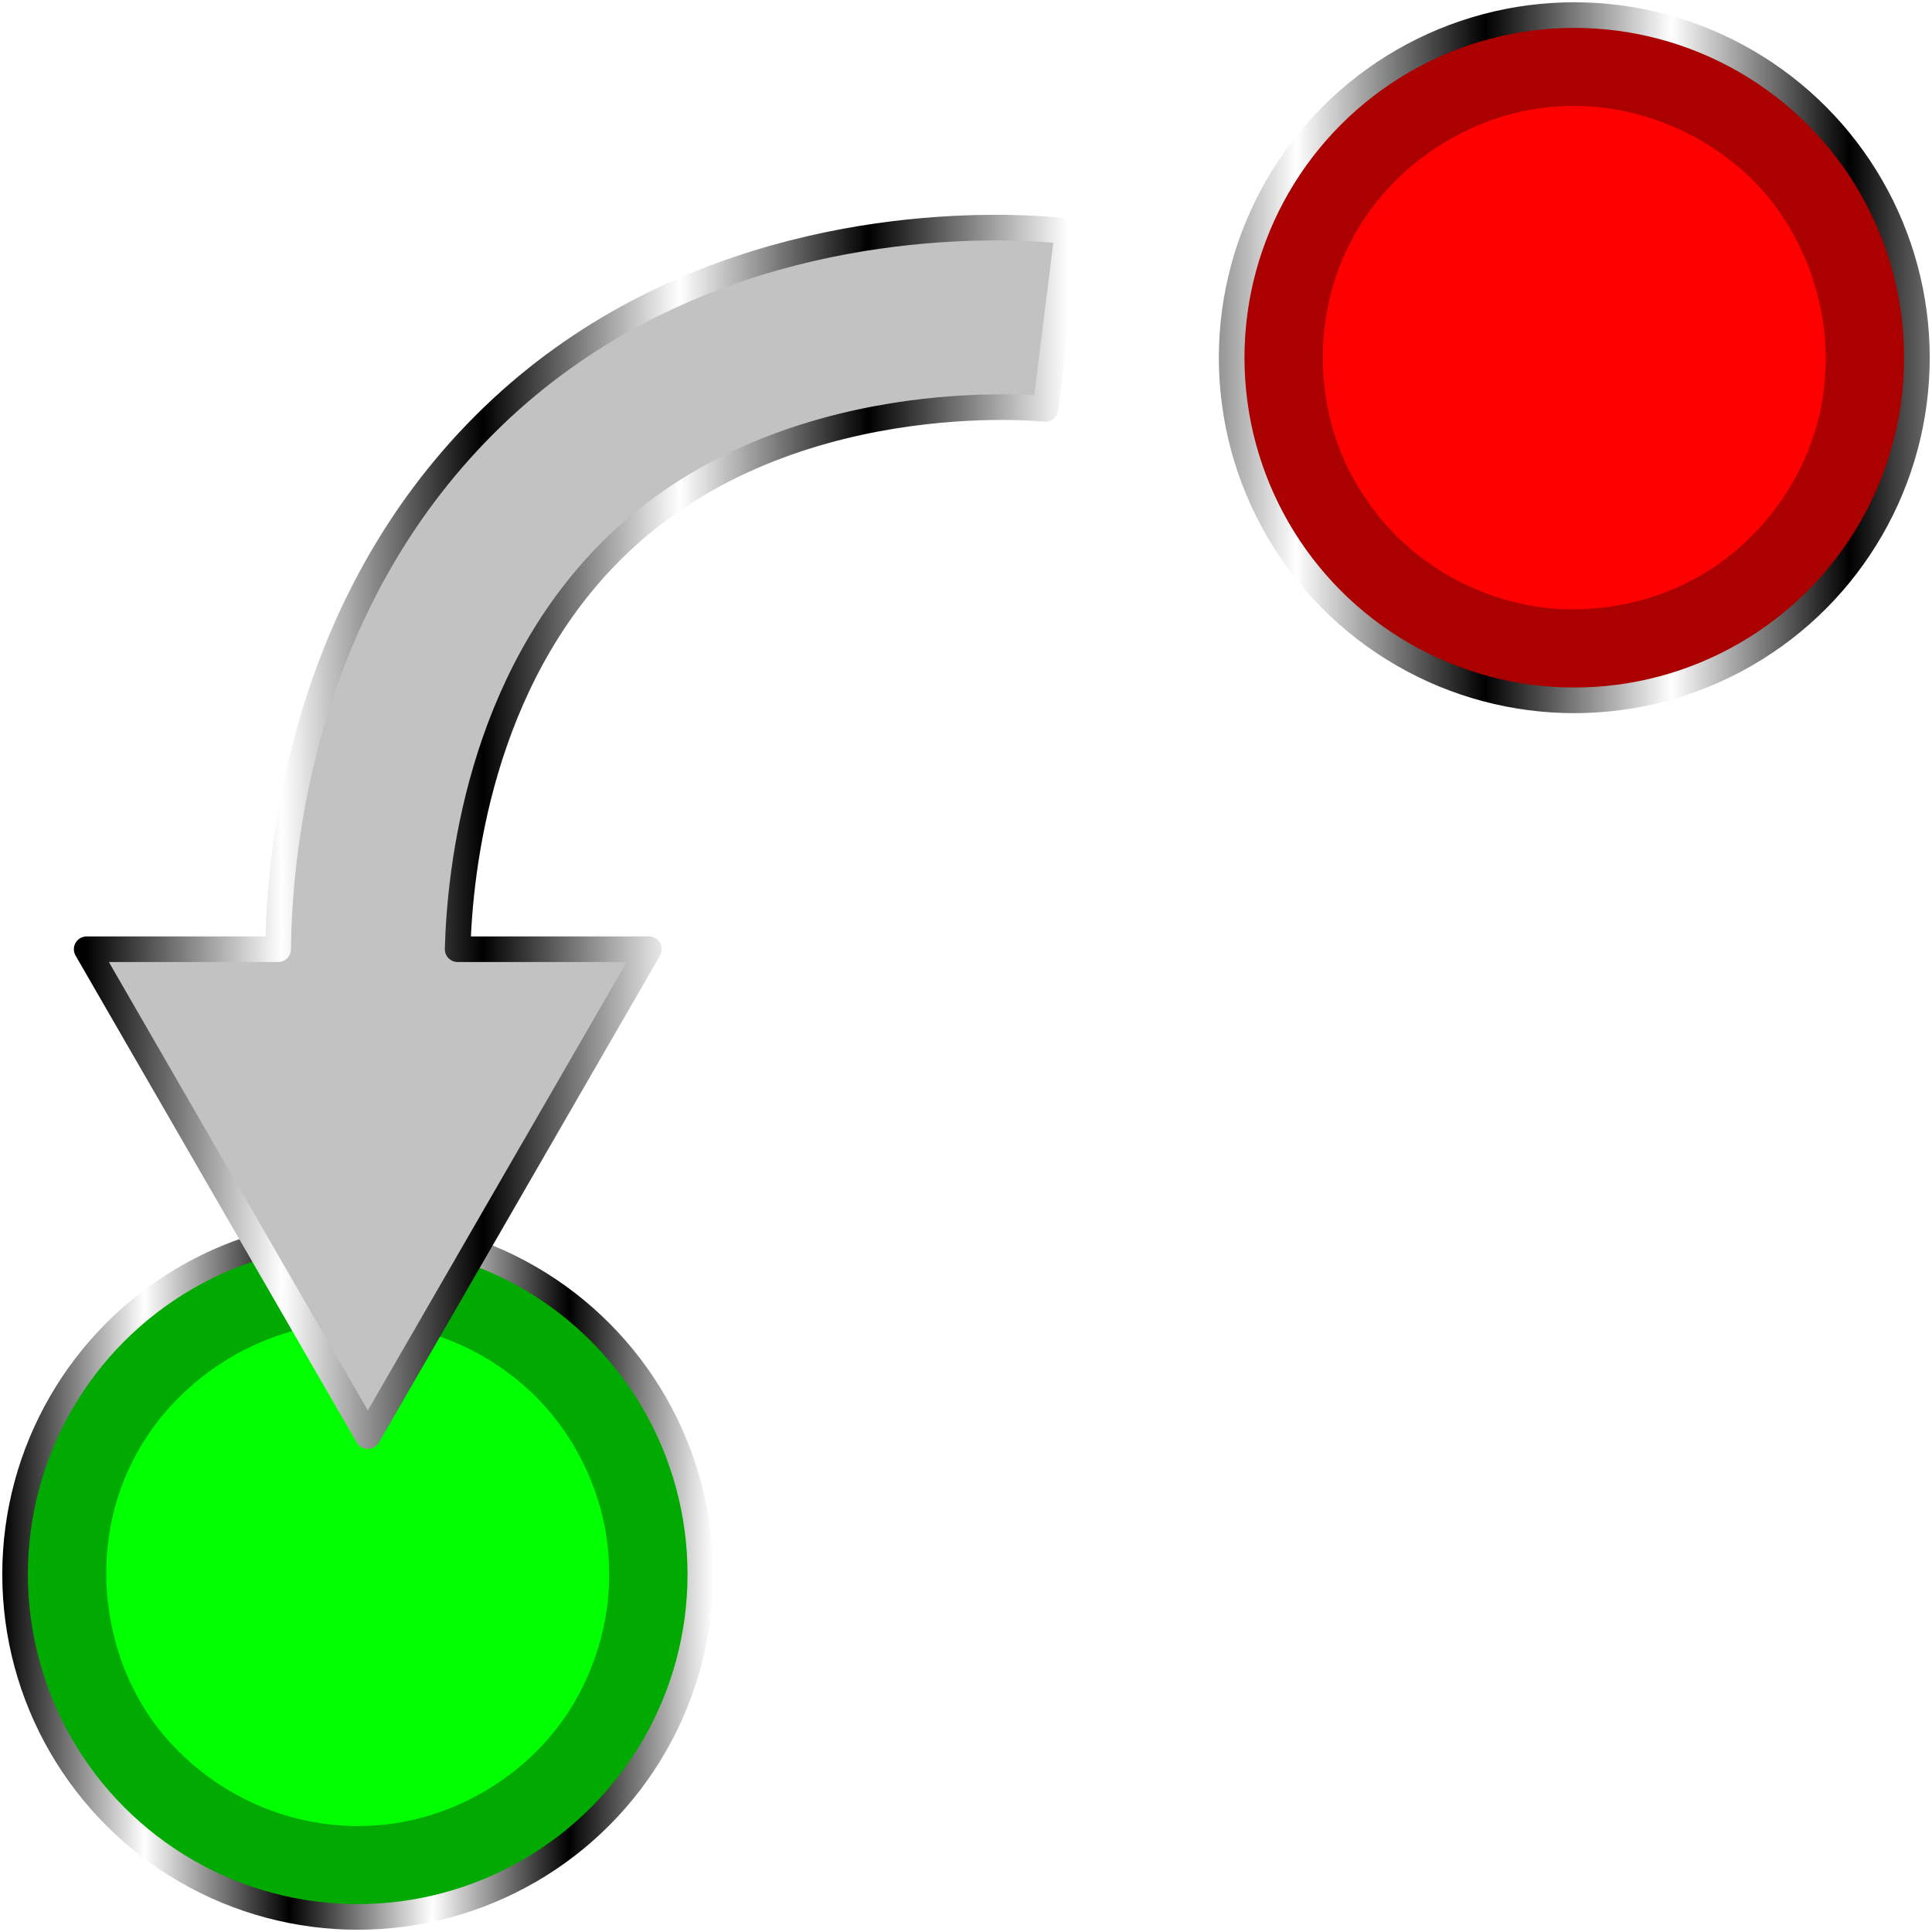 <?xml version="1.0" encoding="UTF-8" standalone="no"?>
<!-- Created with Inkscape (http://www.inkscape.org/) -->

<svg
   width="512"
   height="512"
   viewBox="0 0 135.467 135.467"
   version="1.1"
   id="svg5"
   inkscape:version="1.4.1 (93de688d07, 2025-03-30)"
   sodipodi:docname="document-revert.svg"
   xmlns:inkscape="http://www.inkscape.org/namespaces/inkscape"
   xmlns:sodipodi="http://sodipodi.sourceforge.net/DTD/sodipodi-0.dtd"
   xmlns:xlink="http://www.w3.org/1999/xlink"
   xmlns="http://www.w3.org/2000/svg"
   xmlns:svg="http://www.w3.org/2000/svg"
   xmlns:rdf="http://www.w3.org/1999/02/22-rdf-syntax-ns#"
   xmlns:cc="http://creativecommons.org/ns#"
   xmlns:dc="http://purl.org/dc/elements/1.1/">&gt;
  <sodipodi:namedview
   id="namedview7"
   pagecolor="#505050"
   bordercolor="#ffffff"
   borderopacity="1"
   inkscape:showpageshadow="0"
   inkscape:pageopacity="0"
   inkscape:pagecheckerboard="1"
   inkscape:deskcolor="#505050"
   inkscape:document-units="px"
   showgrid="false"
   inkscape:zoom="1.1214272"
   inkscape:cx="388.79027"
   inkscape:cy="220.7009"
   inkscape:window-width="3233"
   inkscape:window-height="1080"
   inkscape:window-x="1887"
   inkscape:window-y="0"
   inkscape:window-maximized="0"
   inkscape:current-layer="layer1" />
<defs
   id="defs2">
  <inkscape:path-effect
     effect="fillet_chamfer"
     id="path-effect26"
     is_visible="true"
     lpeversion="1"
     nodesatellites_param="F,0,0,1,0,0,0,1 @ F,0,0,1,0,0,0,1 @ F,0,1,1,0,8.467,0,1 @ F,0,1,1,0,8.467,0,1 @ F,0,0,1,0,0,0,1"
     radius="32"
     unit="px"
     method="auto"
     mode="F"
     chamfer_steps="1"
     flexible="false"
     use_knot_distance="true"
     apply_no_radius="true"
     apply_with_radius="true"
     only_selected="true"
     hide_knots="false" />
  <inkscape:path-effect
     effect="fillet_chamfer"
     id="path-effect25"
     is_visible="true"
     lpeversion="1"
     nodesatellites_param="F,0,0,1,0,6.615,0,1 @ F,0,0,1,0,6.615,0,1 @ F,0,0,1,0,6.615,0,1 @ F,0,0,1,0,6.615,0,1 @ F,0,0,1,0,6.615,0,1"
     radius="25"
     unit="px"
     method="auto"
     mode="F"
     chamfer_steps="1"
     flexible="false"
     use_knot_distance="true"
     apply_no_radius="true"
     apply_with_radius="true"
     only_selected="false"
     hide_knots="false" />
  <inkscape:path-effect
     effect="fillet_chamfer"
     id="path-effect24"
     is_visible="true"
     lpeversion="1"
     nodesatellites_param="F,0,0,1,0,7.144,0,1 @ F,0,0,1,0,7.144,0,1 @ F,0,0,1,0,7.144,0,1 @ F,0,0,1,0,7.144,0,1 @ F,0,0,1,0,7.144,0,1 @ F,0,0,1,0,7.144,0,1 @ F,0,0,1,0,7.144,0,1 @ F,0,0,1,0,7.144,0,1 @ F,0,0,1,0,7.144,0,1 @ F,0,0,1,0,7.144,0,1 @ F,0,0,1,0,7.144,0,1 @ F,0,0,1,0,7.144,0,1"
     radius="27"
     unit="px"
     method="auto"
     mode="F"
     chamfer_steps="1"
     flexible="false"
     use_knot_distance="true"
     apply_no_radius="true"
     apply_with_radius="true"
     only_selected="false"
     hide_knots="false" />
  <inkscape:path-effect
     effect="fillet_chamfer"
     id="path-effect22"
     is_visible="true"
     lpeversion="1"
     nodesatellites_param="IC,0,1,1,0,0,0,1 @ F,0,0,1,0,0,0,1 @ F,0,0,1,0,0,0,1 @ IC,0,1,1,0,0,0,1 | IC,0,1,1,0,0,0,1 @ IC,0,1,1,0,0,0,1"
     radius="54"
     unit="px"
     method="auto"
     mode="F"
     chamfer_steps="1"
     flexible="false"
     use_knot_distance="true"
     apply_no_radius="true"
     apply_with_radius="true"
     only_selected="true"
     hide_knots="false" />
  <inkscape:path-effect
     effect="fillet_chamfer"
     id="path-effect21"
     is_visible="true"
     lpeversion="1"
     nodesatellites_param="F,0,1,1,0,0,0,1 @ F,0,0,1,0,0,0,1 @ F,0,0,1,0,0,0,1 @ F,0,0,1,0,0,0,1 @ F,0,0,1,0,0,0,1 @ F,0,1,1,0,2.381,0,1 | F,0,1,1,0,0,0,1 @ F,0,1,1,0,2.381,0,1"
     radius="9"
     unit="px"
     method="auto"
     mode="F"
     chamfer_steps="1"
     flexible="false"
     use_knot_distance="true"
     apply_no_radius="true"
     apply_with_radius="true"
     only_selected="true"
     hide_knots="false" />
  <inkscape:path-effect
     effect="fillet_chamfer"
     id="path-effect20"
     is_visible="true"
     lpeversion="1"
     nodesatellites_param="F,0,1,1,0,7.937,0,1 @ F,0,0,1,0,0,0,1 @ F,0,0,1,0,0,0,1 @ F,0,0,1,0,0,0,1 @ F,0,0,1,0,0,0,1 @ F,0,1,1,0,7.937,0,1 @ F,0,1,1,0,7.937,0,1 @ F,0,1,1,0,7.937,0,1"
     radius="30"
     unit="px"
     method="auto"
     mode="F"
     chamfer_steps="1"
     flexible="false"
     use_knot_distance="true"
     apply_no_radius="true"
     apply_with_radius="true"
     only_selected="true"
     hide_knots="false" />
  <linearGradient
     id="linearGradient3"
     inkscape:collect="always">
    <stop
       style="stop-color:#a3a29d;stop-opacity:1;"
       offset="0"
       id="stop4" />
    <stop
       style="stop-color:#a3a29d;stop-opacity:0;"
       offset="1"
       id="stop5" />
  </linearGradient>
  <linearGradient
     inkscape:collect="always"
     xlink:href="#linearGradient2"
     id="linearGradient6"
     x1="-31.882"
     y1="67.733"
     x2="184.63"
     y2="67.733"
     gradientUnits="userSpaceOnUse"
     gradientTransform="matrix(0.304,-0.304,0.304,0.304,188.22,93.915)" />
  <linearGradient
     id="linearGradient2"
     inkscape:collect="always">
    <stop
       style="stop-color:#000000;stop-opacity:1;"
       offset="0"
       id="stop3" />
    <stop
       style="stop-color:#ffffff;stop-opacity:1;"
       offset="0.2"
       id="stop7" />
    <stop
       style="stop-color:#000000;stop-opacity:1;"
       offset="0.404"
       id="stop8" />
    <stop
       style="stop-color:#ffffff;stop-opacity:1;"
       offset="0.605"
       id="stop9" />
    <stop
       style="stop-color:#000000;stop-opacity:1;"
       offset="0.797"
       id="stop10" />
    <stop
       style="stop-color:#ffffff;stop-opacity:1;"
       offset="1"
       id="stop6" />
  </linearGradient>
  <filter
     inkscape:collect="always"
     style="color-interpolation-filters:sRGB"
     id="filter19"
     x="-0.071"
     y="-0.038"
     width="1.142"
     height="1.076">
    <feGaussianBlur
       inkscape:collect="always"
       stdDeviation="3.049"
       id="feGaussianBlur19" />
  </filter>
  <radialGradient
     inkscape:collect="always"
     xlink:href="#linearGradient3"
     id="radialGradient5"
     cx="32.119"
     cy="-35.347"
     fx="32.119"
     fy="-35.347"
     r="58.743"
     gradientTransform="matrix(1.339,0,0,1.339,-10.878,10.79)"
     gradientUnits="userSpaceOnUse" />
  <linearGradient
     inkscape:collect="always"
     xlink:href="#linearGradient2"
     id="linearGradient12"
     x1="133.35"
     y1="9.701"
     x2="24.639"
     y2="118.412"
     gradientUnits="userSpaceOnUse"
     gradientTransform="translate(1.058,-8.643)" />
  <linearGradient
     inkscape:collect="always"
     xlink:href="#linearGradient2"
     id="linearGradient1"
     gradientUnits="userSpaceOnUse"
     gradientTransform="translate(187.909,-7.585)"
     x1="133.35"
     y1="9.701"
     x2="24.639"
     y2="118.412" />
  <linearGradient
     inkscape:collect="always"
     xlink:href="#linearGradient2"
     id="linearGradient13"
     x1="78.953"
     y1="24.024"
     x2="143.933"
     y2="24.024"
     gradientUnits="userSpaceOnUse"
     gradientTransform="translate(-1.058,1.058)" />
  <linearGradient
     inkscape:collect="always"
     xlink:href="#linearGradient2"
     id="linearGradient15"
     x1="-0.899"
     y1="111.443"
     x2="48.946"
     y2="111.443"
     gradientUnits="userSpaceOnUse"
     gradientTransform="translate(1.058,-1.058)" />
  <linearGradient
     inkscape:collect="always"
     xlink:href="#linearGradient2"
     id="linearGradient28"
     x1="-156.723"
     y1="-77.079"
     x2="0.119"
     y2="-77.079"
     gradientUnits="userSpaceOnUse"
     gradientTransform="matrix(0.439,0,0,0.439,74.806,92.13)" />
  <filter
     inkscape:collect="always"
     style="color-interpolation-filters:sRGB"
     id="filter30"
     x="-0.069"
     y="-0.069"
     width="1.138"
     height="1.138">
    <feGaussianBlur
       inkscape:collect="always"
       stdDeviation="3.473"
       id="feGaussianBlur30" />
  </filter>
</defs>
<g
   inkscape:label="Layer 1"
   inkscape:groupmode="layer"
   id="layer1">
  <path
     style="baseline-shift:baseline;display:none;overflow:visible;opacity:1;fill:#c2c2c2;stroke:url(#linearGradient12);stroke-width:1.797;stroke-linecap:round;stroke-linejoin:round;stroke-miterlimit:12;stroke-dasharray:none;paint-order:markers stroke fill;enable-background:accumulate;stop-color:#000000;stop-opacity:1"
     d="m 80.052,1.058 c -29.92,0 -54.355,24.436 -54.355,54.355 0,29.92 24.436,54.355 54.355,54.355 29.92,0 54.355,-24.436 54.355,-54.355 0,-29.92 -24.436,-54.355 -54.355,-54.355 z m 0,16.932 c 20.768,10e-7 37.422,16.656 37.422,37.424 0,20.768 -16.654,37.422 -37.422,37.422 -20.768,0 -37.422,-16.654 -37.422,-37.422 0,-20.768 16.654,-37.424 37.422,-37.424 z"
     id="path5"
     sodipodi:insensitive="true" />
  <path
     id="path1"
     style="baseline-shift:baseline;display:none;overflow:visible;opacity:1;fill:#c2c2c2;stroke:url(#linearGradient1);stroke-width:1.797;stroke-linecap:round;stroke-linejoin:round;stroke-miterlimit:12;stroke-dasharray:none;paint-order:markers stroke fill;enable-background:accumulate;stop-color:#000000;stop-opacity:1"
     d="m 266.903,2.117 c -29.92,0 -54.355,24.436 -54.355,54.355 0,1.777 0.086,3.536 0.255,5.27 l 16.704,-3.87 c -0.017,-0.465 -0.025,-0.932 -0.025,-1.4 0,-20.768 16.654,-37.424 37.422,-37.424 20.768,1e-6 37.422,16.655 37.422,37.424 0,20.768 -16.654,37.422 -37.422,37.422 -0.469,0 -0.935,-0.009 -1.399,-0.025 l -3.871,16.704 c 1.735,0.168 3.493,0.255 5.27,0.255 29.92,0 54.355,-24.436 54.355,-54.356 0,-29.92 -24.436,-54.355 -54.355,-54.355 z"
     sodipodi:insensitive="true" />
  <path
     id="rect792-3"
     style="display:none;fill:#c2c2c2;fill-opacity:1;stroke:url(#linearGradient6);stroke-width:1.797;stroke-linecap:round;stroke-linejoin:round;stroke-dasharray:none;paint-order:stroke fill markers"
     d="m 265.048,58.328 -53.678,12.438 10.914,10.914 -34.375,34.375 19.412,19.412 34.375,-34.375 L 252.61,112.006 Z"
     sodipodi:nodetypes="cccccccc"
     sodipodi:insensitive="true" />
  <path
     id="path19"
     style="display:none;fill:url(#radialGradient5);fill-opacity:1;stroke:none;stroke-width:1.797;stroke-linecap:round;stroke-linejoin:round;paint-order:stroke fill markers;filter:url(#filter19)"
     d="m -19.306,-32.743 c 7.323,0.028 14.655,-0.109 21.971,0.264 4.388,1.127 7.161,5.931 6.541,10.315 v 100.571 h 45.838 c 0.043,-6.744 -0.197,-98.198 0.342,-104.927 1.279,-4.256 6.013,-6.816 10.305,-6.223 h 17.855 C 66.403,-60.218 49.261,-87.692 32.119,-115.167 14.977,-87.692 -2.165,-60.218 -19.306,-32.743 Z"
     transform="matrix(0.309,0.309,-0.309,0.309,214.404,89.104)"
     sodipodi:nodetypes="cccccccccc"
     sodipodi:insensitive="true" />
  <circle
     style="fill:#aa0000;stroke:url(#linearGradient13);stroke-width:1.797;stroke-linecap:round;stroke-linejoin:round;stroke-miterlimit:12;stroke-dasharray:none;paint-order:markers stroke fill"
     id="path2"
     cx="110.385"
     cy="25.082"
     r="24.024" />
  <circle
     style="fill:#00aa00;stroke:url(#linearGradient15);stroke-width:1.797;stroke-linecap:round;stroke-linejoin:round;stroke-miterlimit:12;stroke-dasharray:none;paint-order:markers stroke fill"
     id="circle2"
     cx="25.082"
     cy="110.385"
     r="24.024" />
  <g
     id="g30"
     transform="translate(-143.218,6.844)"
     style="display:inline;mix-blend-mode:normal;filter:url(#filter30)">
    <path
       id="circle28"
       style="fill:#ff0000;stroke:none;stroke-width:1.797;stroke-linecap:round;stroke-linejoin:round;stroke-miterlimit:12;stroke-dasharray:none;paint-order:markers stroke fill"
       d="m 252.564,0.611 c -5.94,0.319 -11.618,3.942 -14.427,9.105 -3.162,5.667 -2.856,13.084 0.857,18.422 3.444,5.18 9.788,8.249 15.989,7.681 3.471,-0.285 6.814,-1.533 9.559,-3.738 3.747,-2.985 6.275,-7.519 6.629,-12.318 0.473,-5.425 -1.745,-11.229 -5.965,-14.82 -3.464,-2.973 -8.072,-4.61 -12.643,-4.332 z" />
    <path
       id="circle29"
       style="fill:#00ff00;stroke:none;stroke-width:1.797;stroke-linecap:round;stroke-linejoin:round;stroke-miterlimit:12;stroke-dasharray:none;paint-order:markers stroke fill"
       d="m 167.789,85.906 c -6.38,0.092 -12.494,4.106 -15.29,9.739 -3.311,6.493 -2.047,15.005 3.112,20.18 2.452,2.523 5.743,4.308 9.121,4.999 1.226,0.247 2.714,0.42 4.062,0.361 6.529,-0.144 12.809,-4.225 15.49,-10.197 1.047,-2.227 1.676,-4.918 1.643,-7.441 0.059,-5.43 -2.655,-10.902 -7.092,-14.134 -3.145,-2.371 -7.11,-3.625 -11.046,-3.507 z" />
  </g>
  <path
     id="path20"
     style="display:inline;fill:#c2c2c2;fill-opacity:1;stroke:url(#linearGradient28);stroke-width:1.797;stroke-linecap:round;stroke-linejoin:round;stroke-miterlimit:12;stroke-dasharray:none;paint-order:markers stroke fill"
     inkscape:transform-center-y="5.6898407"
     d="M 70.843,15.97 C 63.298,15.827 46.624,17.124 33.975,29.773 21.318,42.43 19.587,59.116 19.501,66.557 H 6.078 L 25.788,100.696 45.499,66.557 H 32.088 C 32.239,60.914 33.641,47.849 42.847,38.644 54.807,26.683 73.304,28.671 73.304,28.671 l 1.554,-12.445 c 0,0 -1.5,-0.208 -4.015,-0.256 z" />
</g>
</svg>

